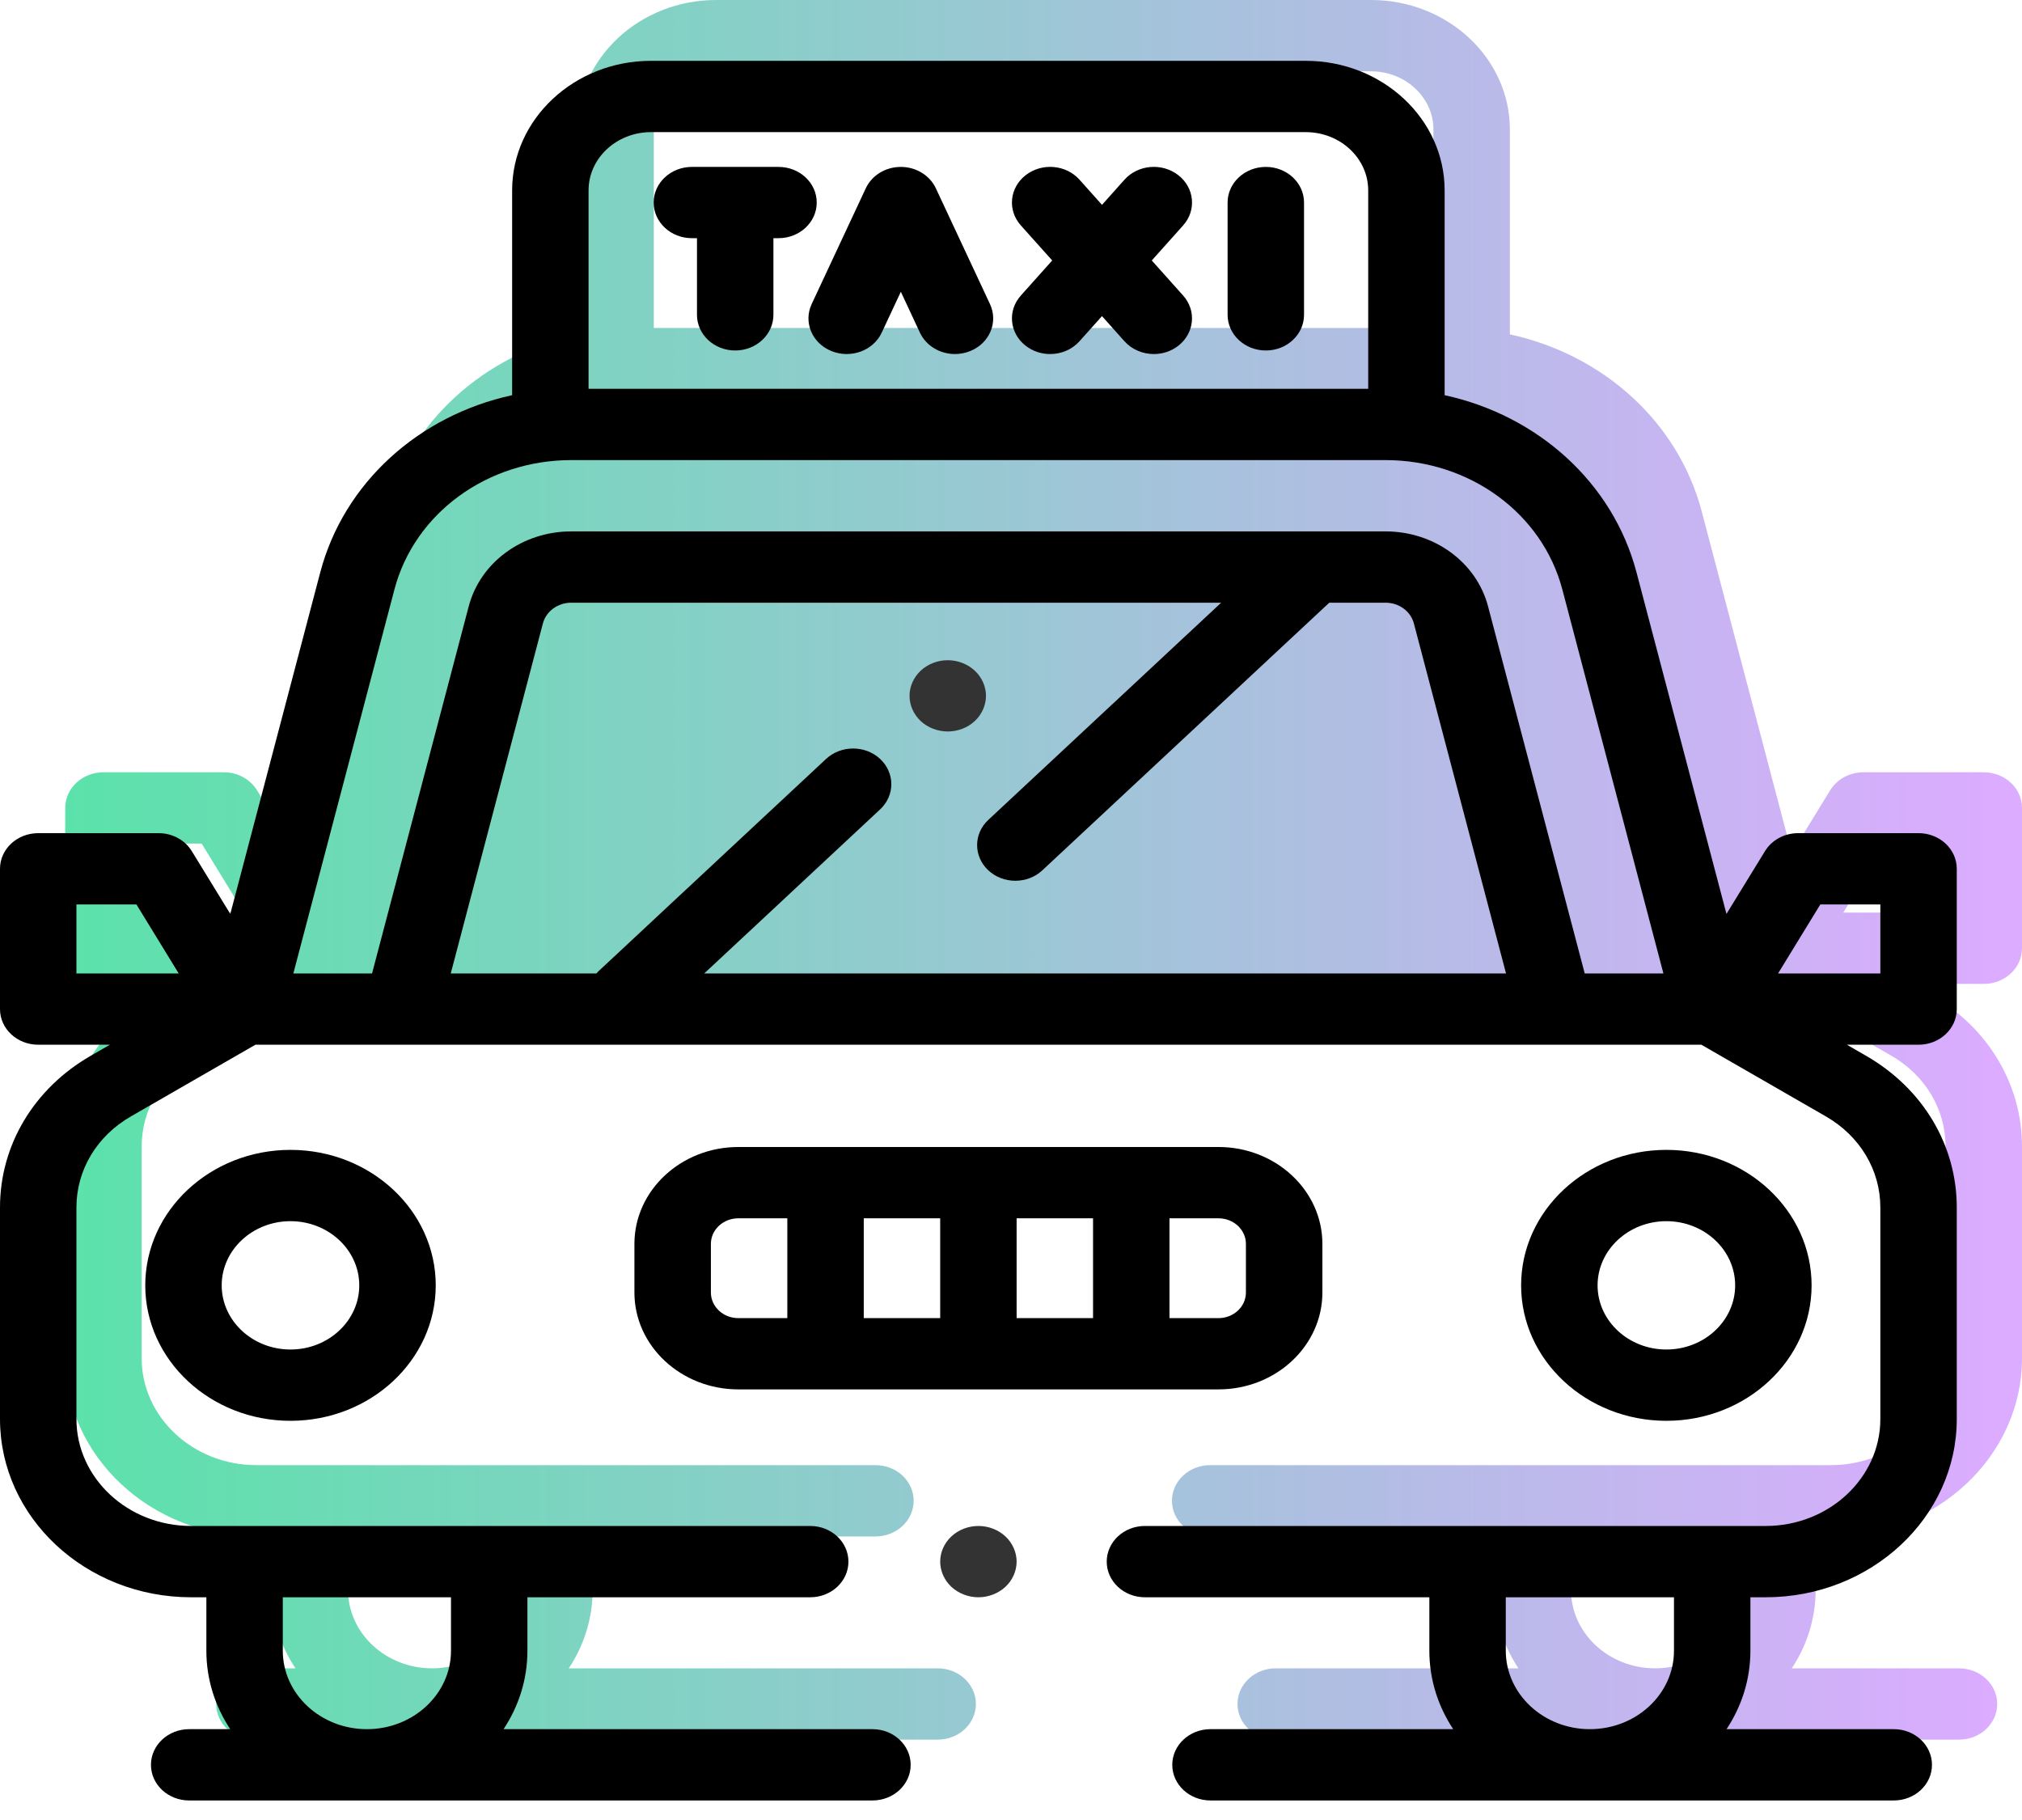 <svg width="50" height="45" viewBox="0 0 50 45" fill="none" xmlns="http://www.w3.org/2000/svg">
<path d="M44.897 37.989H45.275C47.88 37.989 50 36.012 50 33.582V28.35C50 26.81 49.161 25.408 47.756 24.599L47.283 24.327H49.055C49.577 24.327 50 23.932 50 23.445V19.977C50 19.49 49.577 19.095 49.055 19.095H46.078C45.739 19.095 45.426 19.265 45.257 19.539L44.305 21.093L42.081 12.648C41.497 10.43 39.639 8.768 37.336 8.267V3.202C37.336 1.437 35.796 0 33.902 0H17.71C15.817 0 14.277 1.437 14.277 3.202V8.267C11.974 8.768 10.116 10.43 9.532 12.648L7.308 21.093L6.355 19.539C6.187 19.265 5.874 19.095 5.535 19.095H2.558C2.036 19.095 1.613 19.49 1.613 19.977V23.445C1.613 23.932 2.036 24.327 2.558 24.327H4.33L3.857 24.599C2.452 25.408 1.613 26.81 1.613 28.35V33.582C1.613 36.012 3.733 37.989 6.338 37.989H6.716V39.311C6.716 40.021 6.932 40.686 7.306 41.25H6.291C5.769 41.25 5.346 41.645 5.346 42.131C5.346 42.618 5.769 43.013 6.291 43.013H23.187C23.709 43.013 24.132 42.618 24.132 42.131C24.132 41.645 23.709 41.25 23.187 41.25H14.065C14.438 40.686 14.655 40.021 14.655 39.311V37.989H21.648C22.17 37.989 22.593 37.594 22.593 37.107C22.593 36.62 22.17 36.226 21.648 36.226H6.338C4.775 36.226 3.503 35.04 3.503 33.582V28.35C3.503 27.426 4.006 26.584 4.849 26.099L7.929 24.327H43.683L46.763 26.099C47.606 26.584 48.11 27.426 48.11 28.35V33.582C48.11 35.04 46.838 36.226 45.275 36.226H29.925C29.403 36.226 28.98 36.62 28.98 37.107C28.98 37.594 29.403 37.989 29.925 37.989H36.958V39.311C36.958 40.021 37.174 40.686 37.548 41.25H31.546C31.024 41.25 30.601 41.645 30.601 42.131C30.601 42.618 31.024 43.013 31.546 43.013H48.442C48.964 43.013 49.387 42.618 49.387 42.131C49.387 41.645 48.964 41.25 48.442 41.25H44.307C44.68 40.686 44.897 40.021 44.897 39.311V37.989ZM8.606 37.989H12.765V39.311C12.765 40.38 11.832 41.25 10.685 41.25C9.539 41.25 8.606 40.38 8.606 39.311V37.989ZM3.503 22.564V20.858H4.987L6.032 22.564H3.503ZM16.167 3.202C16.167 2.409 16.859 1.763 17.71 1.763H33.902C34.754 1.763 35.446 2.409 35.446 3.202V8.109H16.167V3.202ZM45.58 22.564L46.626 20.858H48.11V22.564H45.58ZM43.007 39.311C43.007 40.38 42.074 41.25 40.927 41.25C39.781 41.25 38.848 40.38 38.848 39.311V37.989H43.007V39.311Z" fill="url(#paint0_linear)"/>
<path d="M43.284 39.493H43.662C46.267 39.493 48.387 37.516 48.387 35.086V29.854C48.387 28.314 47.548 26.912 46.143 26.104L45.67 25.831H47.442C47.964 25.831 48.387 25.437 48.387 24.95V21.481C48.387 20.994 47.964 20.6 47.442 20.6H44.465C44.126 20.6 43.813 20.769 43.645 21.044L42.692 22.597L40.468 14.153C39.884 11.934 38.026 10.272 35.723 9.771V4.707C35.723 2.941 34.183 1.504 32.289 1.504H16.098C14.204 1.504 12.664 2.941 12.664 4.707V9.771C10.361 10.272 8.503 11.934 7.919 14.153L5.695 22.597L4.742 21.044C4.574 20.769 4.261 20.6 3.922 20.6H0.945C0.423 20.6 0 20.994 0 21.481V24.95C0 25.437 0.423 25.831 0.945 25.831H2.717L2.244 26.104C0.839 26.912 0 28.314 0 29.854V35.086C0 37.516 2.12 39.493 4.725 39.493H5.103V40.815C5.103 41.526 5.32 42.19 5.693 42.754H4.678C4.156 42.754 3.733 43.149 3.733 43.636C3.733 44.123 4.156 44.517 4.678 44.517H21.574C22.096 44.517 22.519 44.123 22.519 43.636C22.519 43.149 22.096 42.754 21.574 42.754H12.452C12.826 42.19 13.042 41.526 13.042 40.815V39.493H20.035C20.557 39.493 20.98 39.099 20.98 38.612C20.98 38.125 20.557 37.73 20.035 37.73H4.725C3.162 37.73 1.89 36.544 1.89 35.086V29.854C1.89 28.93 2.393 28.089 3.236 27.604L6.316 25.831H42.071L45.151 27.604C45.993 28.089 46.497 28.93 46.497 29.854V35.086C46.497 36.544 45.225 37.73 43.662 37.73H28.312C27.79 37.73 27.367 38.125 27.367 38.612C27.367 39.099 27.79 39.493 28.312 39.493H35.345V40.815C35.345 41.526 35.561 42.19 35.935 42.754H29.933C29.411 42.754 28.988 43.149 28.988 43.636C28.988 44.123 29.411 44.517 29.933 44.517H46.829C47.351 44.517 47.774 44.123 47.774 43.636C47.774 43.149 47.351 42.754 46.829 42.754H42.694C43.068 42.19 43.284 41.526 43.284 40.815V39.493ZM6.993 39.493H11.152V40.815C11.152 41.885 10.219 42.754 9.073 42.754C7.926 42.754 6.993 41.885 6.993 40.815V39.493ZM1.89 24.069V22.363H3.374L4.419 24.069H1.89ZM14.554 4.707C14.554 3.913 15.246 3.267 16.098 3.267H32.289C33.141 3.267 33.833 3.913 33.833 4.707V9.613H14.554V4.707ZM17.414 24.069L21.764 20.012C22.133 19.668 22.133 19.11 21.764 18.765C21.395 18.421 20.797 18.421 20.427 18.765L14.797 24.016C14.779 24.033 14.763 24.051 14.747 24.069H11.146L13.425 15.414C13.505 15.113 13.793 14.902 14.126 14.902H30.197L24.439 20.272C24.07 20.616 24.07 21.174 24.439 21.519C24.623 21.691 24.865 21.777 25.107 21.777C25.349 21.777 25.591 21.691 25.775 21.519L32.87 14.902H34.261C34.594 14.902 34.882 15.113 34.962 15.414L37.241 24.069H17.414ZM39.187 24.069L36.797 14.994C36.51 13.902 35.467 13.139 34.261 13.139H14.126C12.92 13.139 11.877 13.902 11.59 14.994L9.2 24.069H7.254L9.754 14.573C10.25 12.691 12.047 11.376 14.126 11.376H34.261C36.339 11.376 38.137 12.691 38.633 14.573L41.133 24.069H39.187ZM43.968 24.069L45.013 22.363H46.497V24.069H43.968ZM41.394 40.815C41.394 41.885 40.461 42.754 39.314 42.754C38.168 42.754 37.235 41.885 37.235 40.815V39.493H41.394V40.815Z" fill="black"/>
<path d="M24.862 37.988C24.686 37.824 24.442 37.73 24.194 37.73C23.945 37.73 23.701 37.824 23.526 37.988C23.35 38.152 23.249 38.38 23.249 38.611C23.249 38.843 23.35 39.071 23.526 39.235C23.701 39.398 23.945 39.493 24.194 39.493C24.442 39.493 24.686 39.398 24.862 39.235C25.038 39.071 25.139 38.843 25.139 38.611C25.139 38.38 25.038 38.152 24.862 37.988Z" fill="#333333"/>
<path d="M7.183 28.431C5.203 28.431 3.592 29.934 3.592 31.781C3.592 33.628 5.203 35.13 7.183 35.13C9.164 35.13 10.775 33.628 10.775 31.781C10.775 29.934 9.164 28.431 7.183 28.431ZM7.183 33.367C6.245 33.367 5.482 32.656 5.482 31.781C5.482 30.906 6.245 30.194 7.183 30.194C8.121 30.194 8.884 30.906 8.884 31.781C8.884 32.656 8.121 33.367 7.183 33.367Z" fill="black"/>
<path d="M30.131 28.36H18.257C16.841 28.36 15.688 29.434 15.688 30.755V31.958C15.688 33.279 16.841 34.353 18.257 34.353H30.131C31.547 34.353 32.7 33.279 32.7 31.958V30.755C32.7 29.434 31.547 28.36 30.131 28.36ZM19.469 32.591H18.257C17.883 32.591 17.579 32.307 17.579 31.958V30.755C17.579 30.406 17.883 30.123 18.257 30.123H19.469V32.591ZM23.249 32.591H21.359V30.123H23.249V32.591ZM27.029 32.591H25.139V30.123H27.029V32.591ZM30.809 31.958C30.809 32.307 30.505 32.591 30.131 32.591H28.919V30.123H30.131C30.505 30.123 30.809 30.406 30.809 30.755V31.958Z" fill="black"/>
<path d="M24.104 16.582C23.928 16.418 23.684 16.324 23.436 16.324C23.187 16.324 22.943 16.418 22.768 16.582C22.592 16.747 22.491 16.973 22.491 17.206C22.491 17.438 22.592 17.664 22.768 17.829C22.943 17.993 23.187 18.086 23.436 18.086C23.684 18.086 23.928 17.993 24.104 17.829C24.28 17.664 24.381 17.438 24.381 17.206C24.381 16.973 24.28 16.747 24.104 16.582Z" fill="#333333"/>
<path d="M41.206 28.431C39.225 28.431 37.614 29.934 37.614 31.781C37.614 33.628 39.225 35.13 41.206 35.13C43.186 35.13 44.797 33.628 44.797 31.781C44.797 29.934 43.186 28.431 41.206 28.431ZM41.206 33.367C40.268 33.367 39.505 32.656 39.505 31.781C39.505 30.906 40.268 30.194 41.206 30.194C42.144 30.194 42.907 30.906 42.907 31.781C42.907 32.656 42.144 33.367 41.206 33.367Z" fill="black"/>
<path d="M19.251 4.127H17.109C16.587 4.127 16.164 4.521 16.164 5.008C16.164 5.495 16.587 5.889 17.109 5.889H17.235V7.784C17.235 8.271 17.658 8.666 18.18 8.666C18.702 8.666 19.125 8.271 19.125 7.784V5.889H19.251C19.773 5.889 20.196 5.495 20.196 5.008C20.196 4.521 19.773 4.127 19.251 4.127Z" fill="black"/>
<path d="M31.302 4.127C30.78 4.127 30.356 4.521 30.356 5.008V7.784C30.356 8.271 30.78 8.666 31.302 8.666C31.823 8.666 32.246 8.271 32.246 7.784V5.008C32.246 4.521 31.823 4.127 31.302 4.127Z" fill="black"/>
<path d="M24.481 7.52L23.142 4.656C22.991 4.334 22.651 4.127 22.276 4.127C21.899 4.127 21.559 4.334 21.409 4.656L20.07 7.52C19.862 7.967 20.081 8.486 20.559 8.68C21.038 8.875 21.594 8.671 21.803 8.225L22.276 7.214L22.748 8.225C22.903 8.556 23.25 8.754 23.615 8.754C23.741 8.754 23.869 8.73 23.992 8.68C24.471 8.486 24.689 7.966 24.481 7.52Z" fill="black"/>
<path d="M28.481 6.44L29.257 5.573C29.591 5.199 29.538 4.643 29.137 4.331C28.736 4.019 28.14 4.069 27.806 4.443L27.25 5.065L26.694 4.443C26.36 4.069 25.763 4.019 25.363 4.331C24.962 4.643 24.908 5.199 25.243 5.573L26.019 6.44L25.243 7.308C24.908 7.682 24.962 8.237 25.363 8.549C25.54 8.687 25.754 8.754 25.968 8.754C26.238 8.754 26.507 8.646 26.694 8.437L27.25 7.816L27.805 8.437C27.992 8.646 28.261 8.754 28.532 8.754C28.745 8.754 28.96 8.687 29.137 8.549C29.537 8.237 29.591 7.682 29.257 7.308L28.481 6.44Z" fill="black"/>
<defs>
<linearGradient id="paint0_linear" x1="1.613" y1="24.068" x2="49.194" y2="24.068" gradientUnits="userSpaceOnUse">
<stop stop-color="#5BE2AA"/>
<stop offset="1" stop-color="#DBACFF"/>
</linearGradient>
</defs>
</svg>
